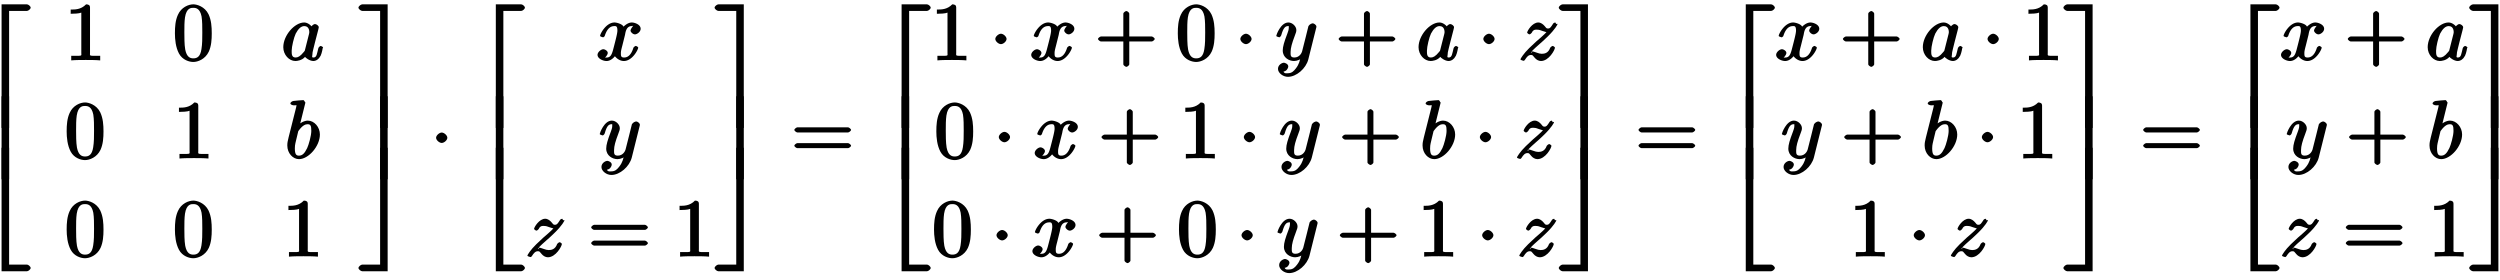 <svg xmlns="http://www.w3.org/2000/svg" xmlns:xlink="http://www.w3.org/1999/xlink" width="491px" height="55px" viewBox="0 0 368 41"><defs><symbol overflow="visible" id="a"><path d="M7.922-17.703c0-.203-.344-.485-.547-.485H3.641V0H4.75v-17.219h2.625c.203 0 .547-.281.547-.484zm0 0"/></symbol><symbol overflow="visible" id="b"><path d="M4.75-.125v-12.094H3.64V0h1.11zm0 0"/></symbol><symbol overflow="visible" id="c"><path d="M7.922-.484c0-.204-.344-.5-.547-.5H4.75v-17.203H3.64V0h3.735c.203 0 .547-.281.547-.484zm0 0"/></symbol><symbol overflow="visible" id="d"><path d="M5.203-.125v-.516h-.578c-1.078 0-.922 0-.922-.437v-6.703c0-.282-.187-.438-.578-.438-.766.797-1.672.766-2.266.766v.625c.438 0 1.282-.031 1.563-.172v5.922c0 .437.172.437-.906.437H.937v.672C1.547-.03 2.595-.03 3.079-.03c.469 0 1.516 0 2.125.062zm0 0"/></symbol><symbol overflow="visible" id="e"><path d="M5.688-3.953c0-.953-.063-1.922-.47-2.797-.562-1.156-1.734-1.469-2.234-1.469-.718 0-1.796.438-2.28 1.547-.376.828-.438 1.766-.438 2.719 0 .89.109 2.062.593 2.969.516.968 1.532 1.25 2.11 1.25.656 0 1.75-.391 2.281-1.516.375-.828.438-1.766.438-2.703zm-1.391-.14c0 .89 0 1.702-.125 2.468C4-.485 3.516-.265 2.969-.265 2.516-.266 2-.438 1.78-1.579c-.125-.719-.125-1.813-.125-2.516 0-.765 0-1.562.094-2.203.219-1.422.922-1.406 1.219-1.406.406 0 .984.094 1.219 1.266.109.671.109 1.578.109 2.343zm0 0"/></symbol><symbol overflow="visible" id="f"><path d="M6.14-1.844c0-.11-.296-.25-.327-.25-.125 0-.344.188-.375.344-.204.781-.22 1.36-.704 1.36-.328 0-.171-.188-.171-.422 0-.266.03-.36.156-.891l.265-1.063.438-1.687c.078-.328.078-.36.078-.406 0-.204-.344-.454-.547-.454-.281 0-.656.407-.703.657h.406c-.218-.438-.765-.89-1.297-.89-1.406 0-3.078 1.89-3.078 3.64 0 1.125.86 2.031 1.781 2.031.25 0 .97-.078 1.422-.61.032.094.657.61 1.22.61.421 0 .827-.297 1.015-.688l.062-.093c.203-.438.297-1.094.297-1.094zm-2.03-2.25c0 .063-.016.14-.032.203l-.594 2.344c-.062.203 0 .14-.187.344-.531.656-.875.812-1.203.812-.594 0-.578-.53-.578-1 0-.593.328-1.968.593-2.515.375-.703.782-1.11 1.266-1.11.766 0 .734.844.734.922zm0 0"/></symbol><symbol overflow="visible" id="g"><path d="M5.156-3.5c0-1.094-.828-2.047-1.781-2.047-.547 0-1.188.39-1.547.75l.328.094.89-3.594-.062.094s-.125-.36-.28-.36c-.282 0-1.157.094-1.454.126-.11.015-.438.156-.438.374 0 .141.313.266.485.266.578 0 .406-.047.406.078 0 .078-.11.485-.172.735L.547-3.078c-.14.594-.188.781-.188 1.203 0 1.14.829 2 1.72 2 1.405 0 3.077-1.906 3.077-3.625zm-1.265-.531c0 .703-.391 2.078-.61 2.531-.39.813-.734 1.11-1.203 1.11-.406 0-.61-.188-.61-1.079 0-.234 0-.453.188-1.203l.266-1.11c.078-.265.016-.187.125-.312.578-.781.984-.922 1.297-.922.437 0 .547.22.547.985zm0 0"/></symbol><symbol overflow="visible" id="h"><path d="M4.328-.125v-18.063H.594c-.203 0-.563.282-.563.485s.36.484.563.484h2.625V0h1.11zm0 0"/></symbol><symbol overflow="visible" id="i"><path d="M4.14-12.219H3.22V0h1.11v-12.219zm0 0"/></symbol><symbol overflow="visible" id="j"><path d="M4.328-.125v-18.063h-1.11V-.983H.595c-.203 0-.563.296-.563.5 0 .203.36.484.563.484h3.734zm0 0"/></symbol><symbol overflow="visible" id="k"><path d="M2.484-3.125c0-.344-.468-.766-.828-.766-.343 0-.828.422-.828.766 0 .36.485.766.828.766.36 0 .828-.407.828-.766zm0 0"/></symbol><symbol overflow="visible" id="l"><path d="M6.484-4.625c0-.625-.89-.922-1.296-.922-.688 0-1.25.672-1.235.61-.125-.36-.969-.61-1.312-.61-1.235 0-2.125 1.672-2.125 1.969 0 .125.468.219.468.219l-.125.03c.094 0 .329-.155.344-.25.406-1.28 1.016-1.437 1.422-1.437.219 0 .438-.03.438.672 0 .36-.204 1.172-.641 2.844-.203.734-.406 1.11-.938 1.11-.078 0-.218.03-.218.03-.079.016.375-.374.375-.703 0-.328-.454-.546-.641-.546-.36 0-.86.437-.86.828 0 .547.797.906 1.329.906.797 0 1.36-.86 1.39-.938l-.343-.093c.156.437.78 1.031 1.5 1.031 1.234 0 2.109-1.672 2.109-1.969 0-.11-.297-.25-.344-.25-.11 0-.328.188-.36.266-.39 1.281-1 1.437-1.374 1.437-.469 0-.469-.25-.469-.656 0-.266.063-.531.203-1.062l.406-1.625c.063-.313.157-1.282.985-1.282a.604.604 0 00.187-.046c.079 0-.359.421-.359.718 0 .188.328.547.656.547.266 0 .828-.344.828-.828zm0 0"/></symbol><symbol overflow="visible" id="m"><path d="M6.047-4.953c0-.219-.36-.469-.531-.469-.125 0-.454.11-.641.406-.016.047-.11.407-.156.625l-.235.954-.546 2.156c-.047.187-.36.89-1.141.89-.61 0-.547-.39-.547-.843 0-.547.203-1.282.61-2.344.187-.485.234-.625.234-.86 0-.53-.578-1.109-1.172-1.109C.782-5.547.14-3.687.14-3.578c0 .125.484.219.484.219l-.14.03c.124 0 .328-.155.39-.343.313-1.125.61-1.344 1.016-1.344.093 0 .093-.14.093.25 0 .297-.125.61-.203.829-.484 1.265-.687 1.953-.687 2.515 0 1.063.953 1.547 1.656 1.547.469 0 1-.234 1.344-.563L3.75-.53c-.156.61-.234 1.11-.719 1.734-.312.406-.61.719-1.172.719-.156 0-.515.094-.656-.234-.062 0 .234-.032.406-.188.11-.094.297-.36.297-.578 0-.375-.515-.547-.64-.547-.282 0-.875.313-.875.906 0 .594.734 1.172 1.468 1.172 1.235 0 2.657-1.219 3-2.578L6-4.688c.047-.171.047-.187.047-.265zm0 0"/></symbol><symbol overflow="visible" id="n"><path d="M5.766-5.297c0-.125-.188-.016-.188-.016l-.125-.234c-.094 0-.266.063-.328.172-.36.563-.469.719-.75.719s-.297-.14-.484-.344c-.22-.266-.563-.547-.954-.547-.89 0-1.64 1.25-1.64 1.5 0 .047.234.25.344.25.109 0 .312-.187.343-.25.235-.562.735-.437.829-.437.25 0 .468.078.75.187.484.172.609.172.578.172-.235.281-1.235 1.156-1.47 1.344l-1.062 1C.781-.984.313-.203.313-.125.313 0 .78.094.78.094L.656.125c.094 0 .25-.047.328-.188.266-.421.5-.703.875-.703.282 0 .25.079.563.422.203.25.547.469.906.469 1.172 0 2.063-1.64 2.063-1.969 0-.062-.235-.25-.329-.25-.109 0-.343.203-.375.281-.28.782-.843.875-1.234.875C3.22-.938 3-1 2.75-1.093c-.406-.156-.594-.203-.844-.203l.14.234s-.343-.234-.452-.187l.125.219c.64-.688 1-.985 1.422-1.36 0 0 .75-.64 1.171-1.078 1.141-1.11 1.454-1.781 1.454-1.828zm0 0"/></symbol><symbol overflow="visible" id="o"><path d="M8.828-4.281c0-.125-.312-.375-.437-.375H.906c-.125 0-.437.25-.437.375 0 .14.312.375.437.375h7.485c.125 0 .437-.235.437-.375zm0 2.328c0-.14-.312-.375-.437-.375H.906c-.125 0-.437.234-.437.375 0 .125.312.36.437.36h7.485c.125 0 .437-.235.437-.36zm0 0"/></symbol><symbol overflow="visible" id="p"><path d="M8.828-3.125c0-.125-.312-.36-.437-.36H5.078v-3.374c0-.141-.297-.375-.422-.375-.14 0-.453.234-.453.375v3.375H.906c-.125 0-.437.234-.437.359 0 .14.312.375.437.375h3.297V.625c0 .125.313.36.453.36.125 0 .422-.235.422-.36V-2.75h3.313c.125 0 .437-.234.437-.375zm0 0"/></symbol></defs><use xlink:href="#a" x="-3.409" y="18.716"/><use xlink:href="#b" x="-3.409" y="26.279"/><use xlink:href="#c" x="-3.409" y="39.819"/><use xlink:href="#d" x="9.546" y="8.745"/><use xlink:href="#e" x="25.482" y="8.745"/><use xlink:href="#f" x="41.419" y="8.745"/><use xlink:href="#e" x="9.546" y="23.19"/><use xlink:href="#d" x="25.482" y="23.19"/><use xlink:href="#g" x="41.933" y="23.19"/><use xlink:href="#e" x="9.546" y="37.636"/><use xlink:href="#e" x="25.482" y="37.636"/><use xlink:href="#d" x="41.598" y="37.636"/><use xlink:href="#h" x="52.733" y="18.716"/><use xlink:href="#i" x="52.732" y="26.279"/><use xlink:href="#j" x="52.733" y="39.819"/><use xlink:href="#k" x="63.364" y="23.29"/><use xlink:href="#a" x="69.344" y="18.716"/><use xlink:href="#b" x="69.344" y="26.279"/><use xlink:href="#c" x="69.344" y="39.819"/><use xlink:href="#l" x="87.818" y="8.745"/><use xlink:href="#m" x="88.141" y="23.19"/><use xlink:href="#n" x="77.318" y="37.636"/><use xlink:href="#o" x="86.547" y="37.636"/><use xlink:href="#d" x="99.172" y="37.636"/><use xlink:href="#h" x="105.157" y="18.716"/><use xlink:href="#i" x="105.157" y="26.279"/><use xlink:href="#j" x="105.157" y="39.819"/><use xlink:href="#o" x="116.452" y="23.29"/><use xlink:href="#a" x="129.075" y="18.716"/><use xlink:href="#b" x="129.075" y="26.279"/><use xlink:href="#c" x="129.075" y="39.819"/><use xlink:href="#d" x="137.049" y="8.745"/><use xlink:href="#k" x="145.681" y="8.745"/><use xlink:href="#l" x="151.658" y="8.745"/><use xlink:href="#p" x="161.151" y="8.745"/><use xlink:href="#e" x="173.106" y="8.745"/><use xlink:href="#k" x="181.749" y="8.745"/><use xlink:href="#m" x="187.727" y="8.745"/><use xlink:href="#p" x="196.574" y="8.745"/><use xlink:href="#f" x="208.529" y="8.745"/><use xlink:href="#k" x="217.519" y="8.745"/><use xlink:href="#n" x="223.497" y="8.745"/><use xlink:href="#e" x="137.563" y="23.19"/><use xlink:href="#k" x="146.195" y="23.19"/><use xlink:href="#l" x="152.172" y="23.19"/><use xlink:href="#p" x="161.665" y="23.19"/><use xlink:href="#d" x="173.62" y="23.19"/><use xlink:href="#k" x="182.263" y="23.19"/><use xlink:href="#m" x="188.241" y="23.19"/><use xlink:href="#p" x="197.088" y="23.19"/><use xlink:href="#g" x="209.043" y="23.19"/><use xlink:href="#k" x="217.005" y="23.19"/><use xlink:href="#n" x="222.983" y="23.19"/><use xlink:href="#e" x="137.222" y="37.636"/><use xlink:href="#k" x="145.854" y="37.636"/><use xlink:href="#l" x="151.831" y="37.636"/><use xlink:href="#p" x="161.324" y="37.636"/><use xlink:href="#e" x="173.279" y="37.636"/><use xlink:href="#k" x="181.922" y="37.636"/><use xlink:href="#m" x="187.9" y="37.636"/><use xlink:href="#p" x="196.747" y="37.636"/><use xlink:href="#d" x="208.702" y="37.636"/><use xlink:href="#k" x="217.346" y="37.636"/><use xlink:href="#n" x="223.323" y="37.636"/><use xlink:href="#h" x="229.42" y="18.716"/><use xlink:href="#i" x="229.42" y="26.279"/><use xlink:href="#j" x="229.42" y="39.819"/><use xlink:href="#o" x="240.715" y="23.29"/><use xlink:href="#a" x="253.337" y="18.716"/><use xlink:href="#b" x="253.337" y="26.279"/><use xlink:href="#c" x="253.337" y="39.819"/><use xlink:href="#l" x="261.311" y="8.745"/><use xlink:href="#p" x="270.803" y="8.745"/><use xlink:href="#f" x="282.759" y="8.745"/><use xlink:href="#k" x="291.737" y="8.745"/><use xlink:href="#d" x="297.727" y="8.745"/><use xlink:href="#m" x="262.148" y="23.19"/><use xlink:href="#p" x="270.995" y="23.19"/><use xlink:href="#g" x="282.95" y="23.19"/><use xlink:href="#k" x="290.9" y="23.19"/><use xlink:href="#d" x="296.89" y="23.19"/><use xlink:href="#d" x="272.241" y="37.636"/><use xlink:href="#k" x="280.873" y="37.636"/><use xlink:href="#n" x="286.85" y="37.636"/><use xlink:href="#h" x="303.704" y="18.716"/><use xlink:href="#i" x="303.704" y="26.279"/><use xlink:href="#j" x="303.704" y="39.819"/><use xlink:href="#o" x="315" y="23.29"/><use xlink:href="#a" x="327.622" y="18.716"/><use xlink:href="#b" x="327.622" y="26.279"/><use xlink:href="#c" x="327.622" y="39.819"/><use xlink:href="#l" x="335.627" y="8.745"/><use xlink:href="#p" x="345.119" y="8.745"/><use xlink:href="#f" x="357.075" y="8.745"/><use xlink:href="#m" x="336.463" y="23.19"/><use xlink:href="#p" x="345.31" y="23.19"/><use xlink:href="#g" x="357.265" y="23.19"/><use xlink:href="#n" x="335.596" y="37.636"/><use xlink:href="#o" x="344.825" y="37.636"/><use xlink:href="#d" x="357.45" y="37.636"/><use xlink:href="#h" x="363.435" y="18.716"/><use xlink:href="#i" x="363.435" y="26.279"/><use xlink:href="#j" x="363.435" y="39.819"/></svg>